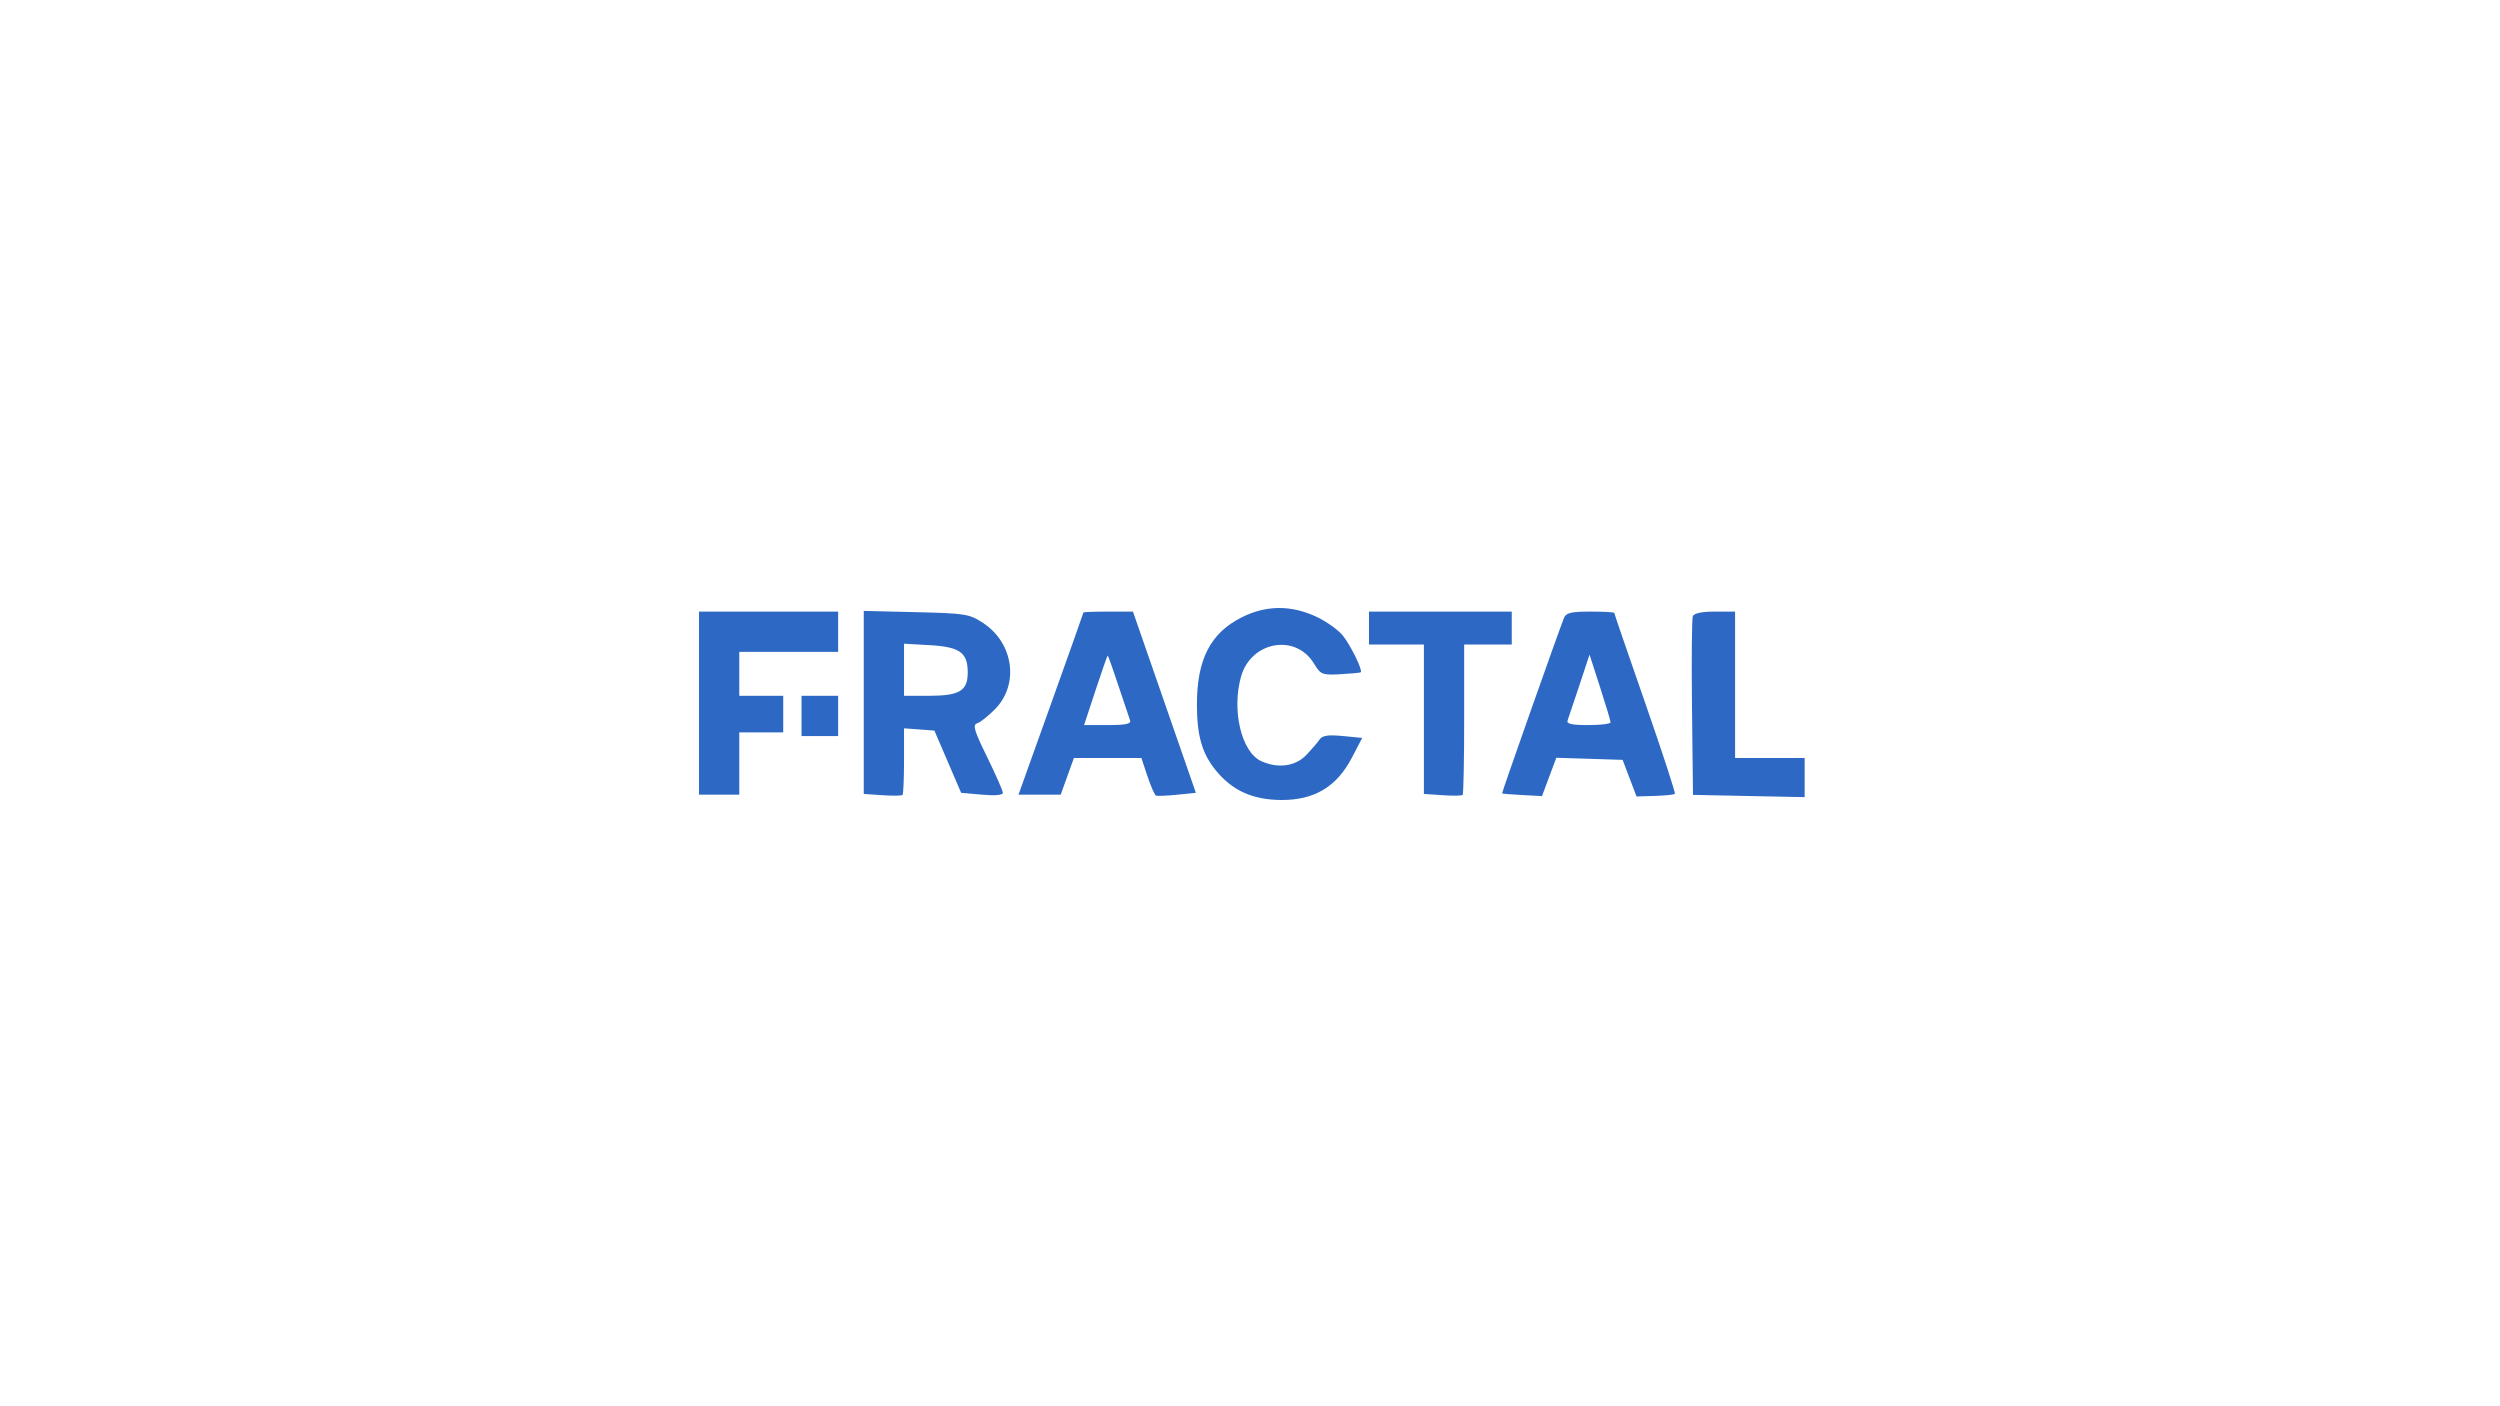 <svg xmlns="http://www.w3.org/2000/svg" xmlns:xlink="http://www.w3.org/1999/xlink" width="1920" zoomAndPan="magnify" viewBox="0 0 1440 810" height="1080" preserveAspectRatio="xMidYMid meet" version="1.0"><defs><clipPath id="a32dad21ce"><path d="M 402 350 L 1039.5 350 L 1039.5 461 L 402 461 Z M 402 350 " clip-rule="nonzero"/></clipPath></defs><g clip-path="url(#a32dad21ce)"><path fill="#2D69C4" d="M 715.379 355.508 C 697.266 364.535 689.422 379.727 689.422 405.789 C 689.422 423.816 692.426 434.191 700.469 443.949 C 709.965 455.469 721.66 460.707 738.09 460.801 C 756.996 460.906 769.895 453.195 778.59 436.594 L 784.645 425.027 L 773.41 423.945 C 764.953 423.133 761.652 423.633 760.066 425.973 C 758.906 427.684 755.422 431.727 752.32 434.961 C 746.117 441.438 736.043 442.777 726.457 438.41 C 715.113 433.242 709.383 409.355 714.801 389.844 C 720.469 369.43 746.207 364.719 756.809 382.156 C 760.719 388.582 761.531 388.91 772.102 388.352 C 778.238 388.027 783.512 387.516 783.816 387.211 C 784.988 386.059 778.156 372.035 773.605 366.246 C 770.98 362.91 764.016 357.938 758.125 355.195 C 743.629 348.445 729.344 348.551 715.379 355.508 M 402.633 404.996 L 402.633 457.715 L 425.828 457.715 L 425.828 421.867 L 451.133 421.867 L 451.133 400.777 L 425.828 400.777 L 425.828 375.473 L 482.766 375.473 L 482.766 352.277 L 402.633 352.277 Z M 497.527 404.594 L 497.527 457.309 L 508.246 458.035 C 514.145 458.441 519.363 458.371 519.848 457.891 C 520.328 457.406 520.723 448.574 520.723 438.262 L 520.723 419.516 L 529.465 420.164 L 538.211 420.812 L 545.91 438.734 L 553.613 456.66 L 565.637 457.738 C 573.055 458.406 577.656 458 577.656 456.684 C 577.652 455.512 573.582 446.25 568.609 436.098 C 561.008 420.582 560.105 417.48 562.945 416.578 C 564.801 415.992 569.48 412.246 573.34 408.262 C 587.102 394.062 583.789 370.445 566.418 358.941 C 558.406 353.637 556.312 353.293 527.738 352.605 L 497.527 351.879 Z M 624.051 352.805 C 624.047 353.094 615.633 376.816 605.348 405.523 L 586.652 457.715 L 610.977 457.715 L 614.766 447.172 L 618.559 436.625 L 657.453 436.625 L 660.945 447.145 C 662.867 452.93 665.078 457.934 665.859 458.262 C 666.641 458.586 672.129 458.363 678.051 457.758 L 688.824 456.66 L 670.699 404.469 L 652.578 352.277 L 638.316 352.277 C 630.473 352.277 624.051 352.512 624.051 352.805 M 788.535 361.766 L 788.535 371.254 L 820.164 371.254 L 820.164 457.309 L 830.887 458.035 C 836.781 458.441 842 458.371 842.484 457.891 C 842.969 457.406 843.363 437.719 843.363 414.133 L 843.363 371.254 L 870.773 371.254 L 870.773 352.277 L 788.535 352.277 Z M 900.832 355.969 C 896.922 365.98 864.918 456.707 865.191 457.004 C 865.363 457.195 870.609 457.621 876.852 457.949 L 888.199 458.551 L 892.312 447.512 L 896.434 436.473 L 915.535 437.078 L 934.633 437.68 L 938.633 448.227 L 942.633 458.77 L 953.246 458.441 C 959.086 458.262 964.246 457.73 964.715 457.262 C 965.188 456.793 957.523 433.32 947.695 405.098 C 937.863 376.879 929.82 353.445 929.82 353.031 C 929.82 352.617 923.621 352.277 916.047 352.277 C 904.883 352.277 902 352.977 900.832 355.969 M 975.055 354.953 C 974.488 356.426 974.281 380.184 974.59 407.742 L 975.16 457.852 L 1007.316 458.504 L 1039.477 459.152 L 1039.477 436.625 L 999.41 436.625 L 999.41 352.277 L 987.746 352.277 C 980.262 352.277 975.715 353.234 975.055 354.953 M 520.723 385.777 L 520.723 400.777 L 535.082 400.777 C 552.699 400.777 557.414 397.93 557.414 387.289 C 557.414 375.871 552.828 372.594 535.477 371.613 L 520.723 370.777 Z M 631.027 397.613 L 624.426 417.648 L 638.172 417.648 C 648.281 417.648 651.66 416.949 650.945 415.012 C 650.41 413.562 647.387 404.547 644.223 394.98 C 641.059 385.41 638.277 377.582 638.047 377.582 C 637.812 377.582 634.656 386.598 631.027 397.613 M 909.734 394.727 C 906.523 404.434 903.461 413.562 902.926 415.012 C 902.215 416.938 905.422 417.648 914.832 417.648 C 921.918 417.648 927.699 416.938 927.688 416.066 C 927.672 415.195 924.941 406.066 921.617 395.781 L 915.574 377.074 Z M 461.68 412.375 L 461.68 423.973 L 482.766 423.973 L 482.766 400.777 L 461.68 400.777 Z M 461.68 412.375 " fill-opacity="1" fill-rule="evenodd"/></g></svg>